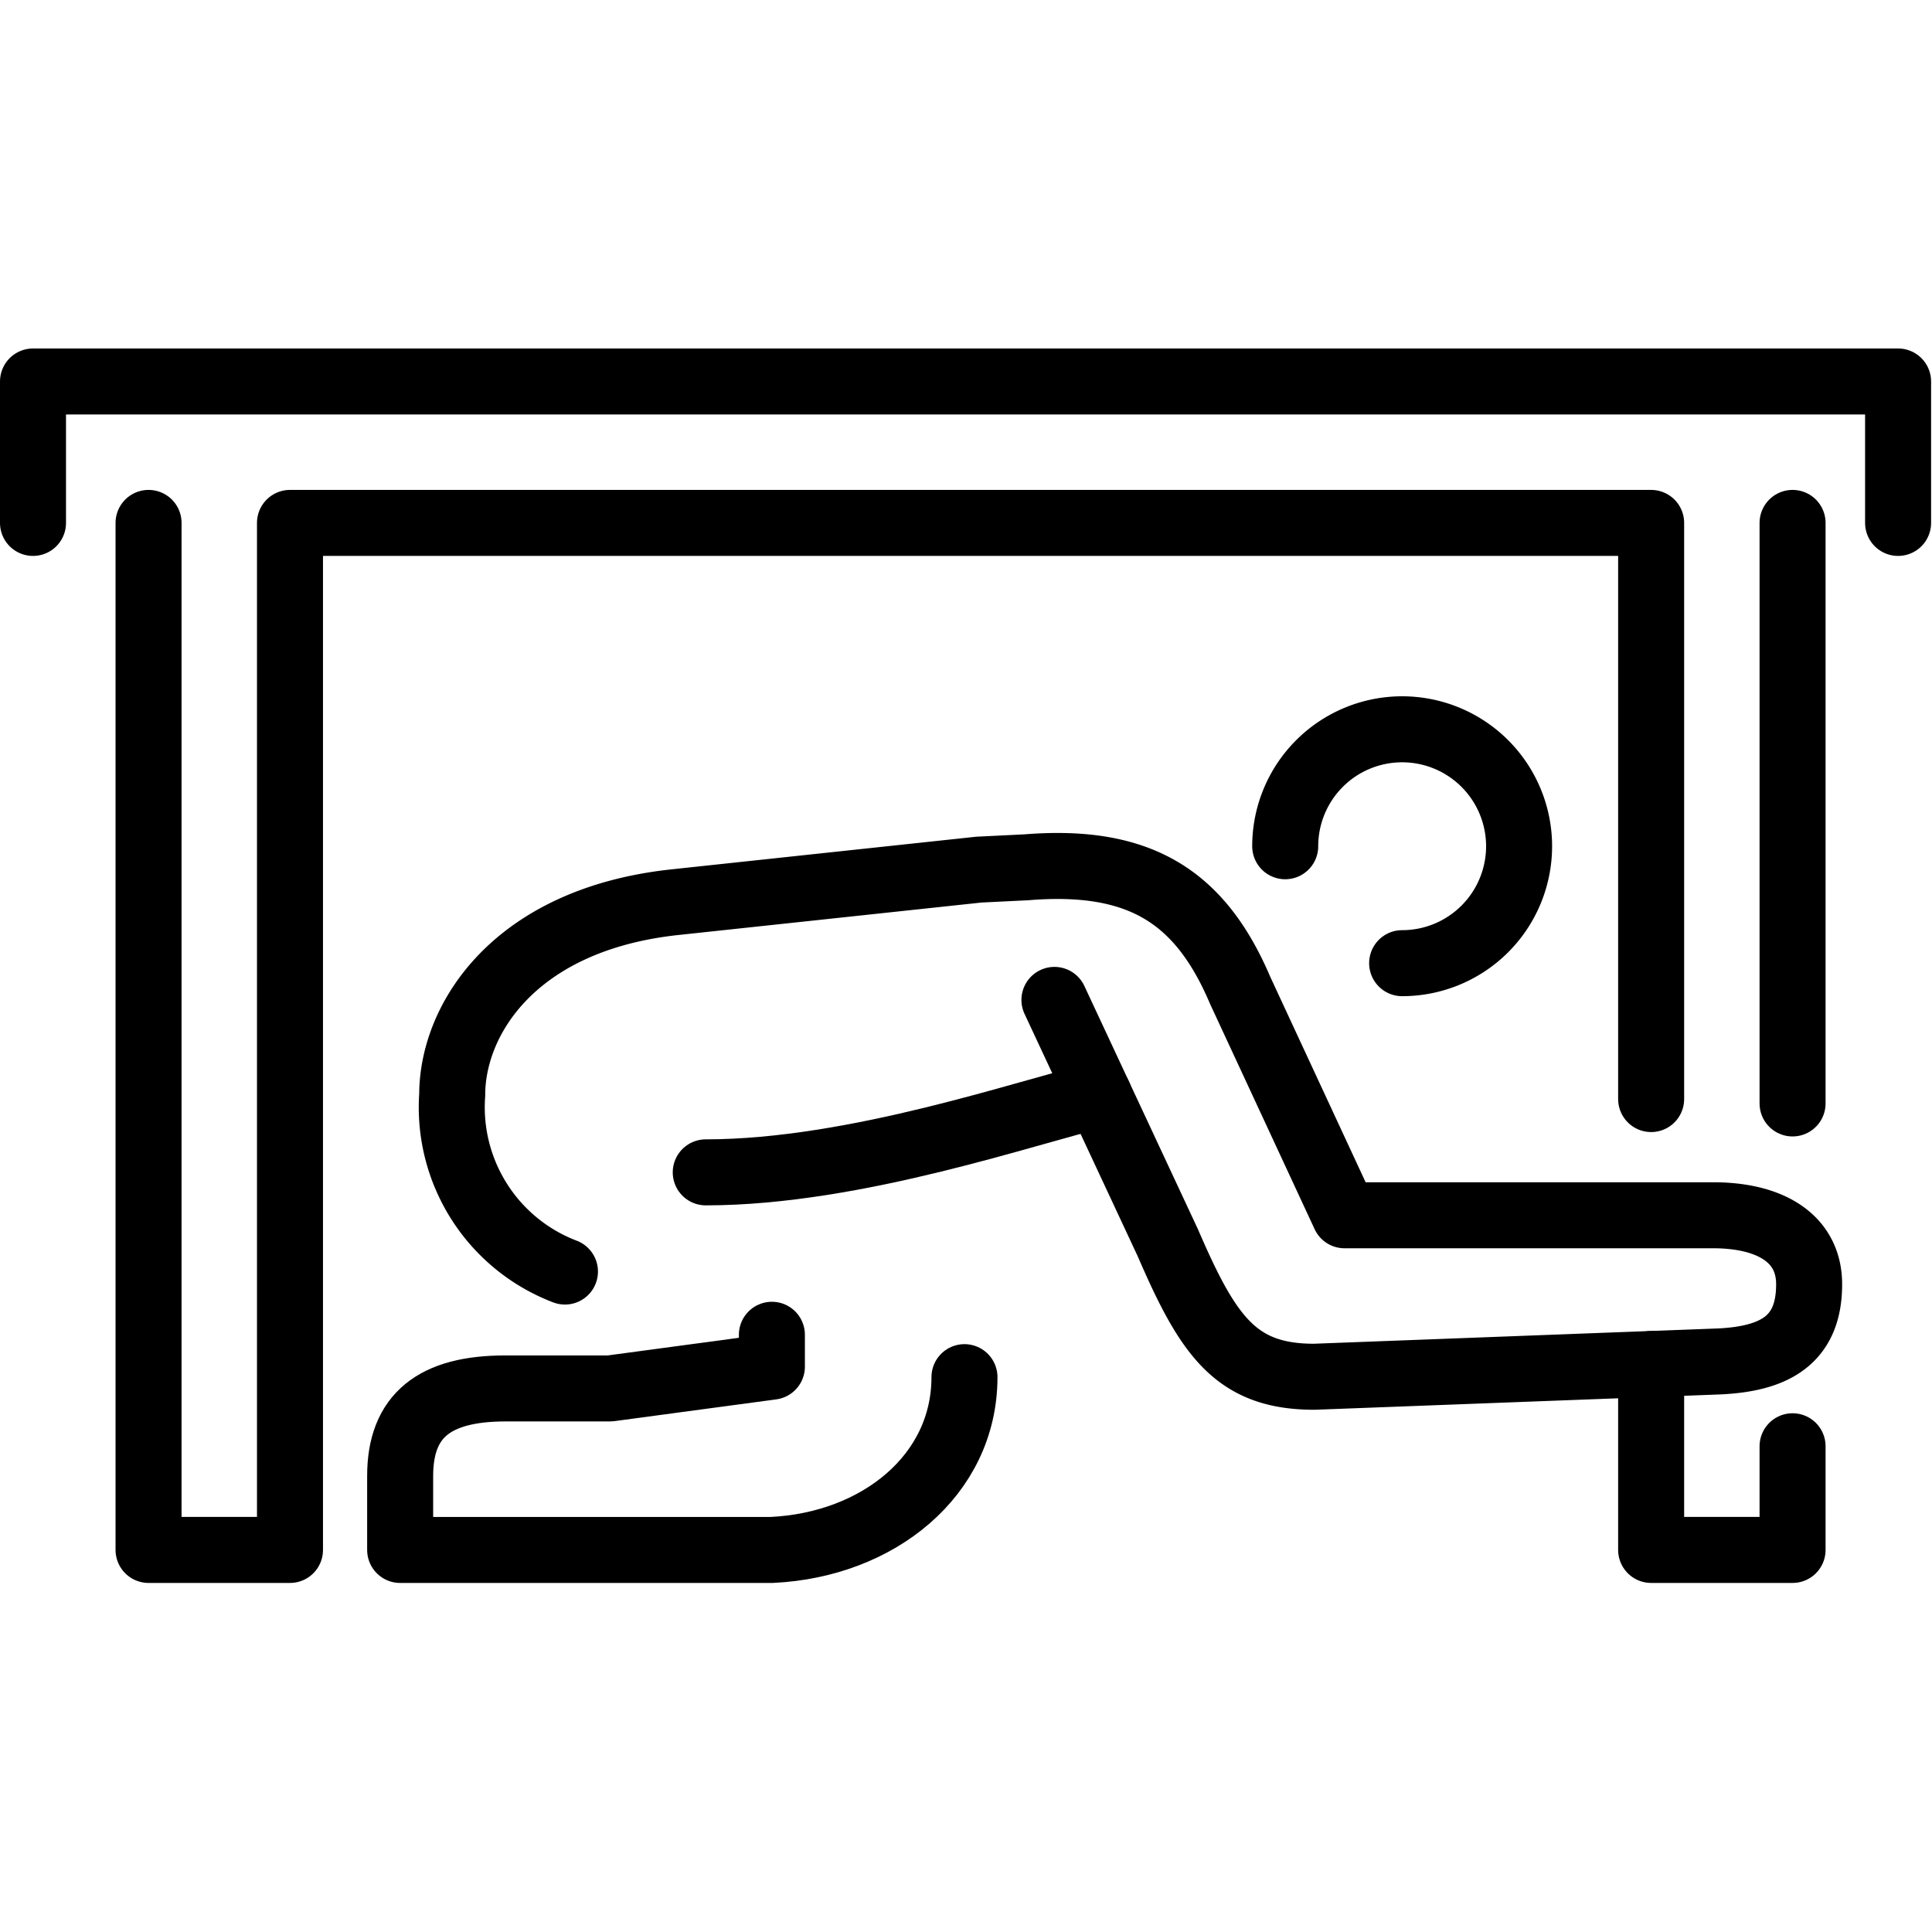 <svg xmlns="http://www.w3.org/2000/svg" width="24" height="24" viewBox="0 0 24 24"> <g transform="translate(0.0 4.329) scale(0.41)">
  
  <g
     id="line"
     transform="translate(-6.657,-17.937)">
    <path
       fill="none"
       stroke="#000"
       stroke-linecap="round"
       stroke-linejoin="round"
       stroke-width="2"
       d="m 30.044,47.82 v 0.966 l -4.907,0.66 H 21.968 c -2.141,0 -3.187,0.817 -3.187,2.652 v 2.241 h 11.263 c 3.211,-0.153 5.835,-2.253 5.835,-5.235"
       id="path2" />
    <path
       fill="none"
       stroke="#000"
       stroke-linecap="round"
       stroke-linejoin="round"
       stroke-width="2"
       d="m 38.605,37.674 3.439,7.366 c 1.222,2.829 2.063,4.052 4.434,4.052 l 12.284,-0.465 c 1.678,-0.083 2.709,-0.655 2.709,-2.337 0,-1.376 -1.152,-2.091 -2.911,-2.091 H 47.395 l -3.159,-6.805 c -1.209,-2.844 -3.035,-4.016 -6.479,-3.738 l -1.443,0.071 -9.253,0.991 c -4.816,0.535 -6.703,3.541 -6.703,5.835 a 5.327,5.327 0 0 0 3.416,5.351"
       id="path4" />
    <polyline
       fill="none"
       stroke="#000"
       stroke-linecap="round"
       stroke-linejoin="round"
       stroke-width="2"
       points="11.158 23.222 11.158 54.339 15.443 54.339 15.443 23.222 56.684 23.222 56.684 40.678"
       id="polyline6" />
    <polyline
       fill="none"
       stroke="#000"
       stroke-linecap="round"
       stroke-linejoin="round"
       stroke-width="2"
       points="64.166 23.222 64.166 18.937 7.657 18.937 7.657 23.222"
       id="polyline8" />
    <line
       x1="60.969"
       x2="60.969"
       y1="40.811"
       y2="23.222"
       fill="none"
       stroke="#000"
       stroke-linecap="round"
       stroke-linejoin="round"
       stroke-width="2"
       id="line10" />
    <polyline
       fill="none"
       stroke="#000"
       stroke-linecap="round"
       stroke-linejoin="round"
       stroke-width="2"
       points="56.684 48.706 56.684 54.339 60.969 54.339 60.969 51.198"
       id="polyline12" />
    <path
       fill="none"
       stroke="#000"
       stroke-linecap="round"
       stroke-linejoin="round"
       stroke-width="2"
       d="m 28.04,42.899 c 4.57,0 9.856,-1.874 11.913,-2.338"
       id="path14" />
    <path
       fill="none"
       stroke="#000"
       stroke-linecap="round"
       stroke-linejoin="round"
       stroke-width="2"
       d="m 45.597,33.018 a 3.543,3.543 0 1 1 3.543,3.543"
       id="path16" />
  </g>
</g></svg>
